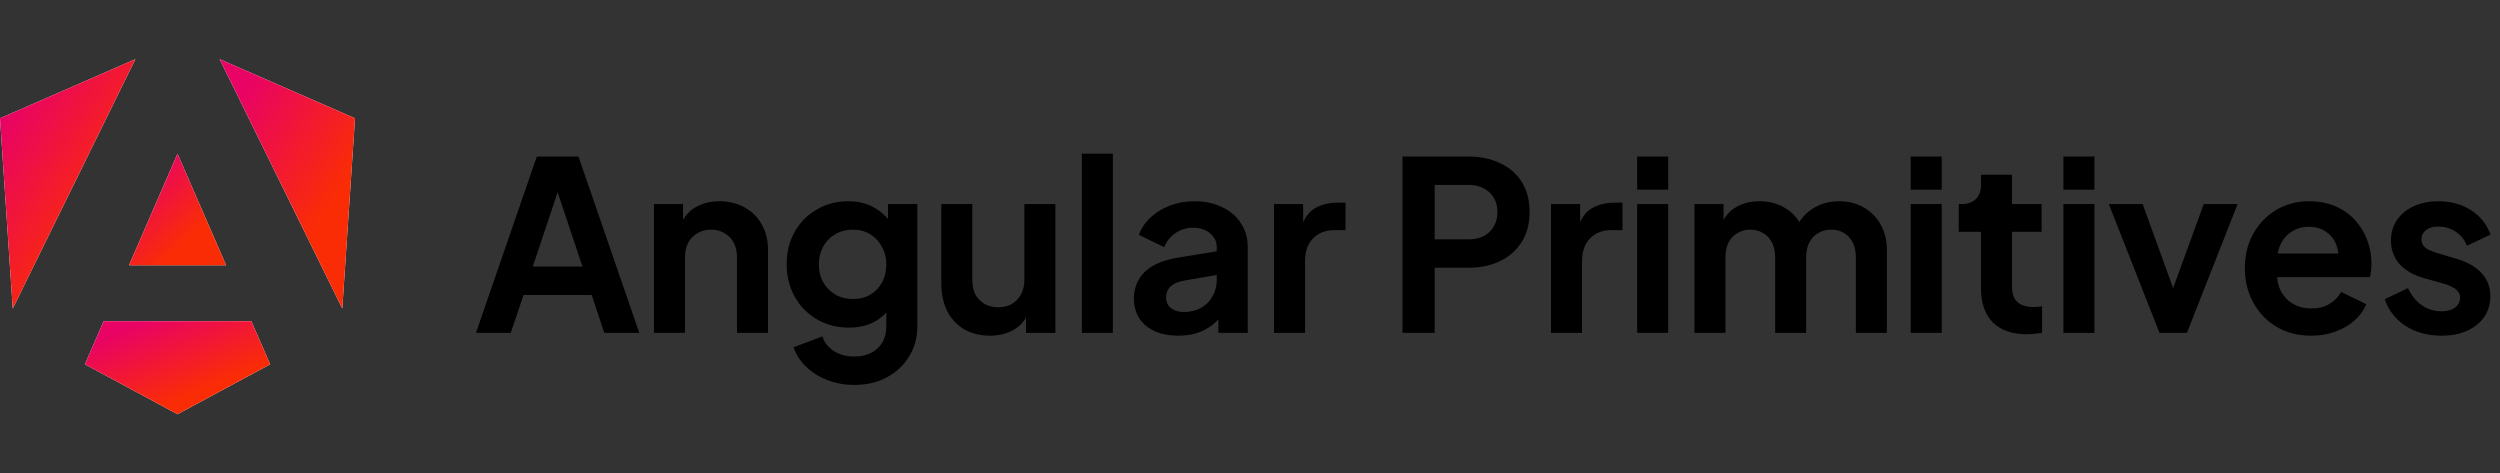 <svg width="169" height="32" viewBox="0 0 169 32" fill="none" xmlns="http://www.w3.org/2000/svg">
<rect x="0" y="0" width="169" height="32" fill="#333333" stroke="none"/>
<path d="M14.849 4L23.139 20.855L24 7.999L14.849 4Z" fill="white"/>
<path d="M14.849 4L23.139 20.855L24 7.999L14.849 4Z" fill="url(#paint0_linear_1583_2768)"/>
<path d="M16.988 21.711H7.013L5.739 24.627L12 28L18.261 24.627L16.988 21.711Z" fill="white"/>
<path d="M16.988 21.711H7.013L5.739 24.627L12 28L18.261 24.627L16.988 21.711Z" fill="url(#paint1_linear_1583_2768)"/>
<path d="M8.722 17.93H15.282L12 10.396L8.722 17.93Z" fill="white"/>
<path d="M8.722 17.93H15.282L12 10.396L8.722 17.93Z" fill="url(#paint2_linear_1583_2768)"/>
<path d="M9.151 4L0 7.999L0.862 20.855L9.151 4Z" fill="white"/>
<path d="M9.151 4L0 7.999L0.862 20.855L9.151 4Z" fill="url(#paint3_linear_1583_2768)"/>
<path d="M32.176 22.5L36.288 10.58H39.104L43.216 22.5H40.848L40 19.94H35.392L34.528 22.5H32.176ZM36.016 18.02H39.376L37.392 12.084H38L36.016 18.02ZM44.206 22.5V13.796H46.174V15.508L46.014 15.204C46.217 14.681 46.548 14.287 47.006 14.02C47.476 13.743 48.02 13.604 48.638 13.604C49.278 13.604 49.844 13.743 50.334 14.02C50.836 14.297 51.225 14.687 51.502 15.188C51.78 15.679 51.918 16.249 51.918 16.9V22.5H49.822V17.396C49.822 17.012 49.748 16.681 49.598 16.404C49.449 16.127 49.241 15.913 48.974 15.764C48.718 15.604 48.414 15.524 48.062 15.524C47.721 15.524 47.417 15.604 47.15 15.764C46.884 15.913 46.676 16.127 46.526 16.404C46.377 16.681 46.302 17.012 46.302 17.396V22.5H44.206ZM57.755 26.02C57.104 26.02 56.502 25.913 55.947 25.7C55.392 25.487 54.912 25.188 54.507 24.804C54.112 24.431 53.824 23.988 53.643 23.476L55.595 22.74C55.723 23.145 55.974 23.471 56.347 23.716C56.731 23.972 57.2 24.1 57.755 24.1C58.181 24.1 58.555 24.02 58.875 23.86C59.206 23.7 59.462 23.465 59.643 23.156C59.824 22.857 59.915 22.495 59.915 22.068V20.084L60.315 20.564C60.016 21.087 59.616 21.481 59.115 21.748C58.614 22.015 58.043 22.148 57.403 22.148C56.592 22.148 55.867 21.961 55.227 21.588C54.587 21.215 54.086 20.703 53.723 20.052C53.36 19.401 53.179 18.671 53.179 17.86C53.179 17.039 53.36 16.308 53.723 15.668C54.086 15.028 54.581 14.527 55.211 14.164C55.84 13.791 56.555 13.604 57.355 13.604C58.005 13.604 58.576 13.743 59.067 14.02C59.568 14.287 59.984 14.676 60.315 15.188L60.027 15.716V13.796H62.011V22.068C62.011 22.825 61.824 23.503 61.451 24.1C61.088 24.697 60.587 25.167 59.947 25.508C59.318 25.849 58.587 26.02 57.755 26.02ZM57.659 20.212C58.107 20.212 58.496 20.116 58.827 19.924C59.168 19.721 59.435 19.444 59.627 19.092C59.819 18.74 59.915 18.335 59.915 17.876C59.915 17.428 59.813 17.028 59.611 16.676C59.419 16.313 59.152 16.031 58.811 15.828C58.48 15.625 58.096 15.524 57.659 15.524C57.221 15.524 56.827 15.625 56.475 15.828C56.123 16.031 55.846 16.313 55.643 16.676C55.451 17.028 55.355 17.428 55.355 17.876C55.355 18.324 55.451 18.724 55.643 19.076C55.846 19.428 56.117 19.705 56.459 19.908C56.811 20.111 57.211 20.212 57.659 20.212ZM66.912 22.692C66.24 22.692 65.654 22.543 65.152 22.244C64.662 21.945 64.283 21.529 64.016 20.996C63.76 20.463 63.632 19.839 63.632 19.124V13.796H65.728V18.948C65.728 19.311 65.798 19.631 65.936 19.908C66.086 20.175 66.294 20.388 66.56 20.548C66.838 20.697 67.147 20.772 67.488 20.772C67.83 20.772 68.134 20.697 68.4 20.548C68.667 20.388 68.875 20.169 69.024 19.892C69.174 19.615 69.248 19.284 69.248 18.9V13.796H71.344V22.5H69.36V20.788L69.536 21.092C69.334 21.625 68.998 22.025 68.528 22.292C68.07 22.559 67.531 22.692 66.912 22.692ZM73.133 22.5V10.388H75.229V22.5H73.133ZM79.644 22.692C79.036 22.692 78.508 22.591 78.06 22.388C77.612 22.185 77.265 21.897 77.02 21.524C76.775 21.14 76.652 20.697 76.652 20.196C76.652 19.716 76.759 19.289 76.972 18.916C77.185 18.532 77.516 18.212 77.964 17.956C78.412 17.7 78.977 17.519 79.66 17.412L82.508 16.948V18.548L80.06 18.964C79.644 19.039 79.335 19.172 79.132 19.364C78.929 19.556 78.828 19.807 78.828 20.116C78.828 20.415 78.94 20.655 79.164 20.836C79.399 21.007 79.687 21.092 80.028 21.092C80.465 21.092 80.849 21.001 81.18 20.82C81.521 20.628 81.783 20.367 81.964 20.036C82.156 19.705 82.252 19.343 82.252 18.948V16.708C82.252 16.335 82.103 16.025 81.804 15.78C81.516 15.524 81.132 15.396 80.652 15.396C80.204 15.396 79.804 15.519 79.452 15.764C79.111 15.999 78.86 16.313 78.7 16.708L76.988 15.876C77.159 15.417 77.425 15.023 77.788 14.692C78.161 14.351 78.599 14.084 79.1 13.892C79.601 13.7 80.145 13.604 80.732 13.604C81.447 13.604 82.076 13.737 82.62 14.004C83.164 14.26 83.585 14.623 83.884 15.092C84.193 15.551 84.348 16.089 84.348 16.708V22.5H82.364V21.012L82.812 20.98C82.588 21.353 82.321 21.668 82.012 21.924C81.703 22.169 81.351 22.361 80.956 22.5C80.561 22.628 80.124 22.692 79.644 22.692ZM86.125 22.5V13.796H88.093V15.732L87.933 15.444C88.136 14.793 88.451 14.34 88.877 14.084C89.314 13.828 89.837 13.7 90.445 13.7H90.957V15.556H90.205C89.608 15.556 89.128 15.743 88.765 16.116C88.403 16.479 88.221 16.991 88.221 17.652V22.5H86.125ZM94.809 22.5V10.58H99.257C100.068 10.58 100.783 10.729 101.402 11.028C102.031 11.316 102.522 11.743 102.874 12.308C103.226 12.863 103.402 13.54 103.402 14.34C103.402 15.129 103.22 15.807 102.858 16.372C102.506 16.927 102.02 17.353 101.402 17.652C100.783 17.951 100.068 18.1 99.257 18.1H96.985V22.5H94.809ZM96.985 16.18H99.289C99.684 16.18 100.026 16.105 100.314 15.956C100.602 15.796 100.826 15.577 100.986 15.3C101.146 15.023 101.226 14.703 101.226 14.34C101.226 13.967 101.146 13.647 100.986 13.38C100.826 13.103 100.602 12.889 100.314 12.74C100.026 12.58 99.684 12.5 99.289 12.5H96.985V16.18ZM104.848 22.5V13.796H106.816V15.732L106.656 15.444C106.859 14.793 107.174 14.34 107.6 14.084C108.038 13.828 108.56 13.7 109.168 13.7H109.68V15.556H108.928C108.331 15.556 107.851 15.743 107.488 16.116C107.126 16.479 106.944 16.991 106.944 17.652V22.5H104.848ZM110.673 22.5V13.796H112.769V22.5H110.673ZM110.673 12.82V10.58H112.769V12.82H110.673ZM114.544 22.5V13.796H116.512V15.812L116.288 15.476C116.448 14.847 116.768 14.377 117.248 14.068C117.728 13.759 118.293 13.604 118.944 13.604C119.659 13.604 120.288 13.791 120.832 14.164C121.376 14.537 121.728 15.028 121.888 15.636L121.296 15.684C121.563 14.991 121.963 14.473 122.496 14.132C123.029 13.78 123.643 13.604 124.336 13.604C124.955 13.604 125.504 13.743 125.984 14.02C126.475 14.297 126.859 14.687 127.136 15.188C127.413 15.679 127.552 16.249 127.552 16.9V22.5H125.456V17.396C125.456 17.012 125.387 16.681 125.248 16.404C125.109 16.127 124.917 15.913 124.672 15.764C124.427 15.604 124.128 15.524 123.776 15.524C123.445 15.524 123.152 15.604 122.896 15.764C122.64 15.913 122.443 16.127 122.304 16.404C122.165 16.681 122.096 17.012 122.096 17.396V22.5H120V17.396C120 17.012 119.931 16.681 119.792 16.404C119.653 16.127 119.456 15.913 119.2 15.764C118.955 15.604 118.661 15.524 118.32 15.524C117.989 15.524 117.696 15.604 117.44 15.764C117.184 15.913 116.987 16.127 116.848 16.404C116.709 16.681 116.64 17.012 116.64 17.396V22.5H114.544ZM129.165 22.5V13.796H131.261V22.5H129.165ZM129.165 12.82V10.58H131.261V12.82H129.165ZM137.005 22.596C136.023 22.596 135.261 22.329 134.717 21.796C134.183 21.252 133.917 20.489 133.917 19.508V15.668H132.413V13.796H132.573C132.999 13.796 133.33 13.684 133.565 13.46C133.799 13.236 133.917 12.911 133.917 12.484V11.812H136.013V13.796H138.013V15.668H136.013V19.396C136.013 19.684 136.061 19.929 136.157 20.132C136.263 20.335 136.423 20.489 136.637 20.596C136.861 20.703 137.143 20.756 137.485 20.756C137.559 20.756 137.645 20.751 137.741 20.74C137.847 20.729 137.949 20.719 138.045 20.708V22.5C137.895 22.521 137.725 22.543 137.533 22.564C137.341 22.585 137.165 22.596 137.005 22.596ZM139.486 22.5V13.796H141.582V22.5H139.486ZM139.486 12.82V10.58H141.582V12.82H139.486ZM145.981 22.5L142.557 13.796H144.845L147.325 20.644H146.477L148.973 13.796H151.261L147.837 22.5H145.981ZM156.232 22.692C155.336 22.692 154.552 22.489 153.88 22.084C153.208 21.679 152.685 21.129 152.312 20.436C151.938 19.743 151.752 18.975 151.752 18.132C151.752 17.257 151.938 16.484 152.312 15.812C152.696 15.129 153.213 14.591 153.864 14.196C154.525 13.801 155.261 13.604 156.072 13.604C156.754 13.604 157.352 13.716 157.864 13.94C158.386 14.164 158.829 14.473 159.192 14.868C159.554 15.263 159.832 15.716 160.024 16.228C160.216 16.729 160.312 17.273 160.312 17.86C160.312 18.009 160.301 18.164 160.28 18.324C160.269 18.484 160.242 18.623 160.2 18.74H153.48V17.14H159.016L158.024 17.892C158.12 17.401 158.093 16.964 157.944 16.58C157.805 16.196 157.57 15.892 157.24 15.668C156.92 15.444 156.53 15.332 156.072 15.332C155.634 15.332 155.245 15.444 154.904 15.668C154.562 15.881 154.301 16.201 154.12 16.628C153.949 17.044 153.885 17.551 153.928 18.148C153.885 18.681 153.954 19.156 154.136 19.572C154.328 19.977 154.605 20.292 154.968 20.516C155.341 20.74 155.768 20.852 156.248 20.852C156.728 20.852 157.133 20.751 157.464 20.548C157.805 20.345 158.072 20.073 158.264 19.732L159.96 20.564C159.789 20.98 159.522 21.348 159.16 21.668C158.797 21.988 158.365 22.239 157.864 22.42C157.373 22.601 156.829 22.692 156.232 22.692ZM165.052 22.692C164.124 22.692 163.314 22.473 162.62 22.036C161.938 21.588 161.468 20.985 161.212 20.228L162.78 19.476C163.004 19.967 163.314 20.351 163.708 20.628C164.114 20.905 164.562 21.044 165.052 21.044C165.436 21.044 165.74 20.959 165.964 20.788C166.188 20.617 166.3 20.393 166.3 20.116C166.3 19.945 166.252 19.807 166.156 19.7C166.071 19.583 165.948 19.487 165.788 19.412C165.639 19.327 165.474 19.257 165.292 19.204L163.868 18.804C163.132 18.591 162.572 18.265 162.188 17.828C161.815 17.391 161.628 16.873 161.628 16.276C161.628 15.743 161.762 15.279 162.028 14.884C162.306 14.479 162.684 14.164 163.164 13.94C163.655 13.716 164.215 13.604 164.844 13.604C165.666 13.604 166.391 13.801 167.02 14.196C167.65 14.591 168.098 15.145 168.364 15.86L166.764 16.612C166.615 16.217 166.364 15.903 166.012 15.668C165.66 15.433 165.266 15.316 164.828 15.316C164.476 15.316 164.199 15.396 163.996 15.556C163.794 15.716 163.692 15.924 163.692 16.18C163.692 16.34 163.735 16.479 163.82 16.596C163.906 16.713 164.023 16.809 164.172 16.884C164.332 16.959 164.514 17.028 164.716 17.092L166.108 17.508C166.823 17.721 167.372 18.041 167.756 18.468C168.151 18.895 168.348 19.417 168.348 20.036C168.348 20.559 168.21 21.023 167.932 21.428C167.655 21.823 167.271 22.132 166.78 22.356C166.29 22.58 165.714 22.692 165.052 22.692Z" fill="black"/>
<defs>
<linearGradient id="paint0_linear_1583_2768" x1="16.54" y1="6.032" x2="24.214" y2="11.063" gradientUnits="userSpaceOnUse">
<stop stop-color="#E90364"/>
<stop offset="1" stop-color="#FA2C05"/>
</linearGradient>
<linearGradient id="paint1_linear_1583_2768" x1="8.052" y1="22.47" x2="10.267" y2="27.794" gradientUnits="userSpaceOnUse">
<stop stop-color="#E90364"/>
<stop offset="1" stop-color="#FA2C05"/>
</linearGradient>
<linearGradient id="paint2_linear_1583_2768" x1="9.934" y1="11.304" x2="13.67" y2="15.232" gradientUnits="userSpaceOnUse">
<stop stop-color="#E90364"/>
<stop offset="1" stop-color="#FA2C05"/>
</linearGradient>
<linearGradient id="paint3_linear_1583_2768" x1="1.69" y1="6.032" x2="9.365" y2="11.063" gradientUnits="userSpaceOnUse">
<stop stop-color="#E90364"/>
<stop offset="1" stop-color="#FA2C05"/>
</linearGradient>
</defs>
</svg>
